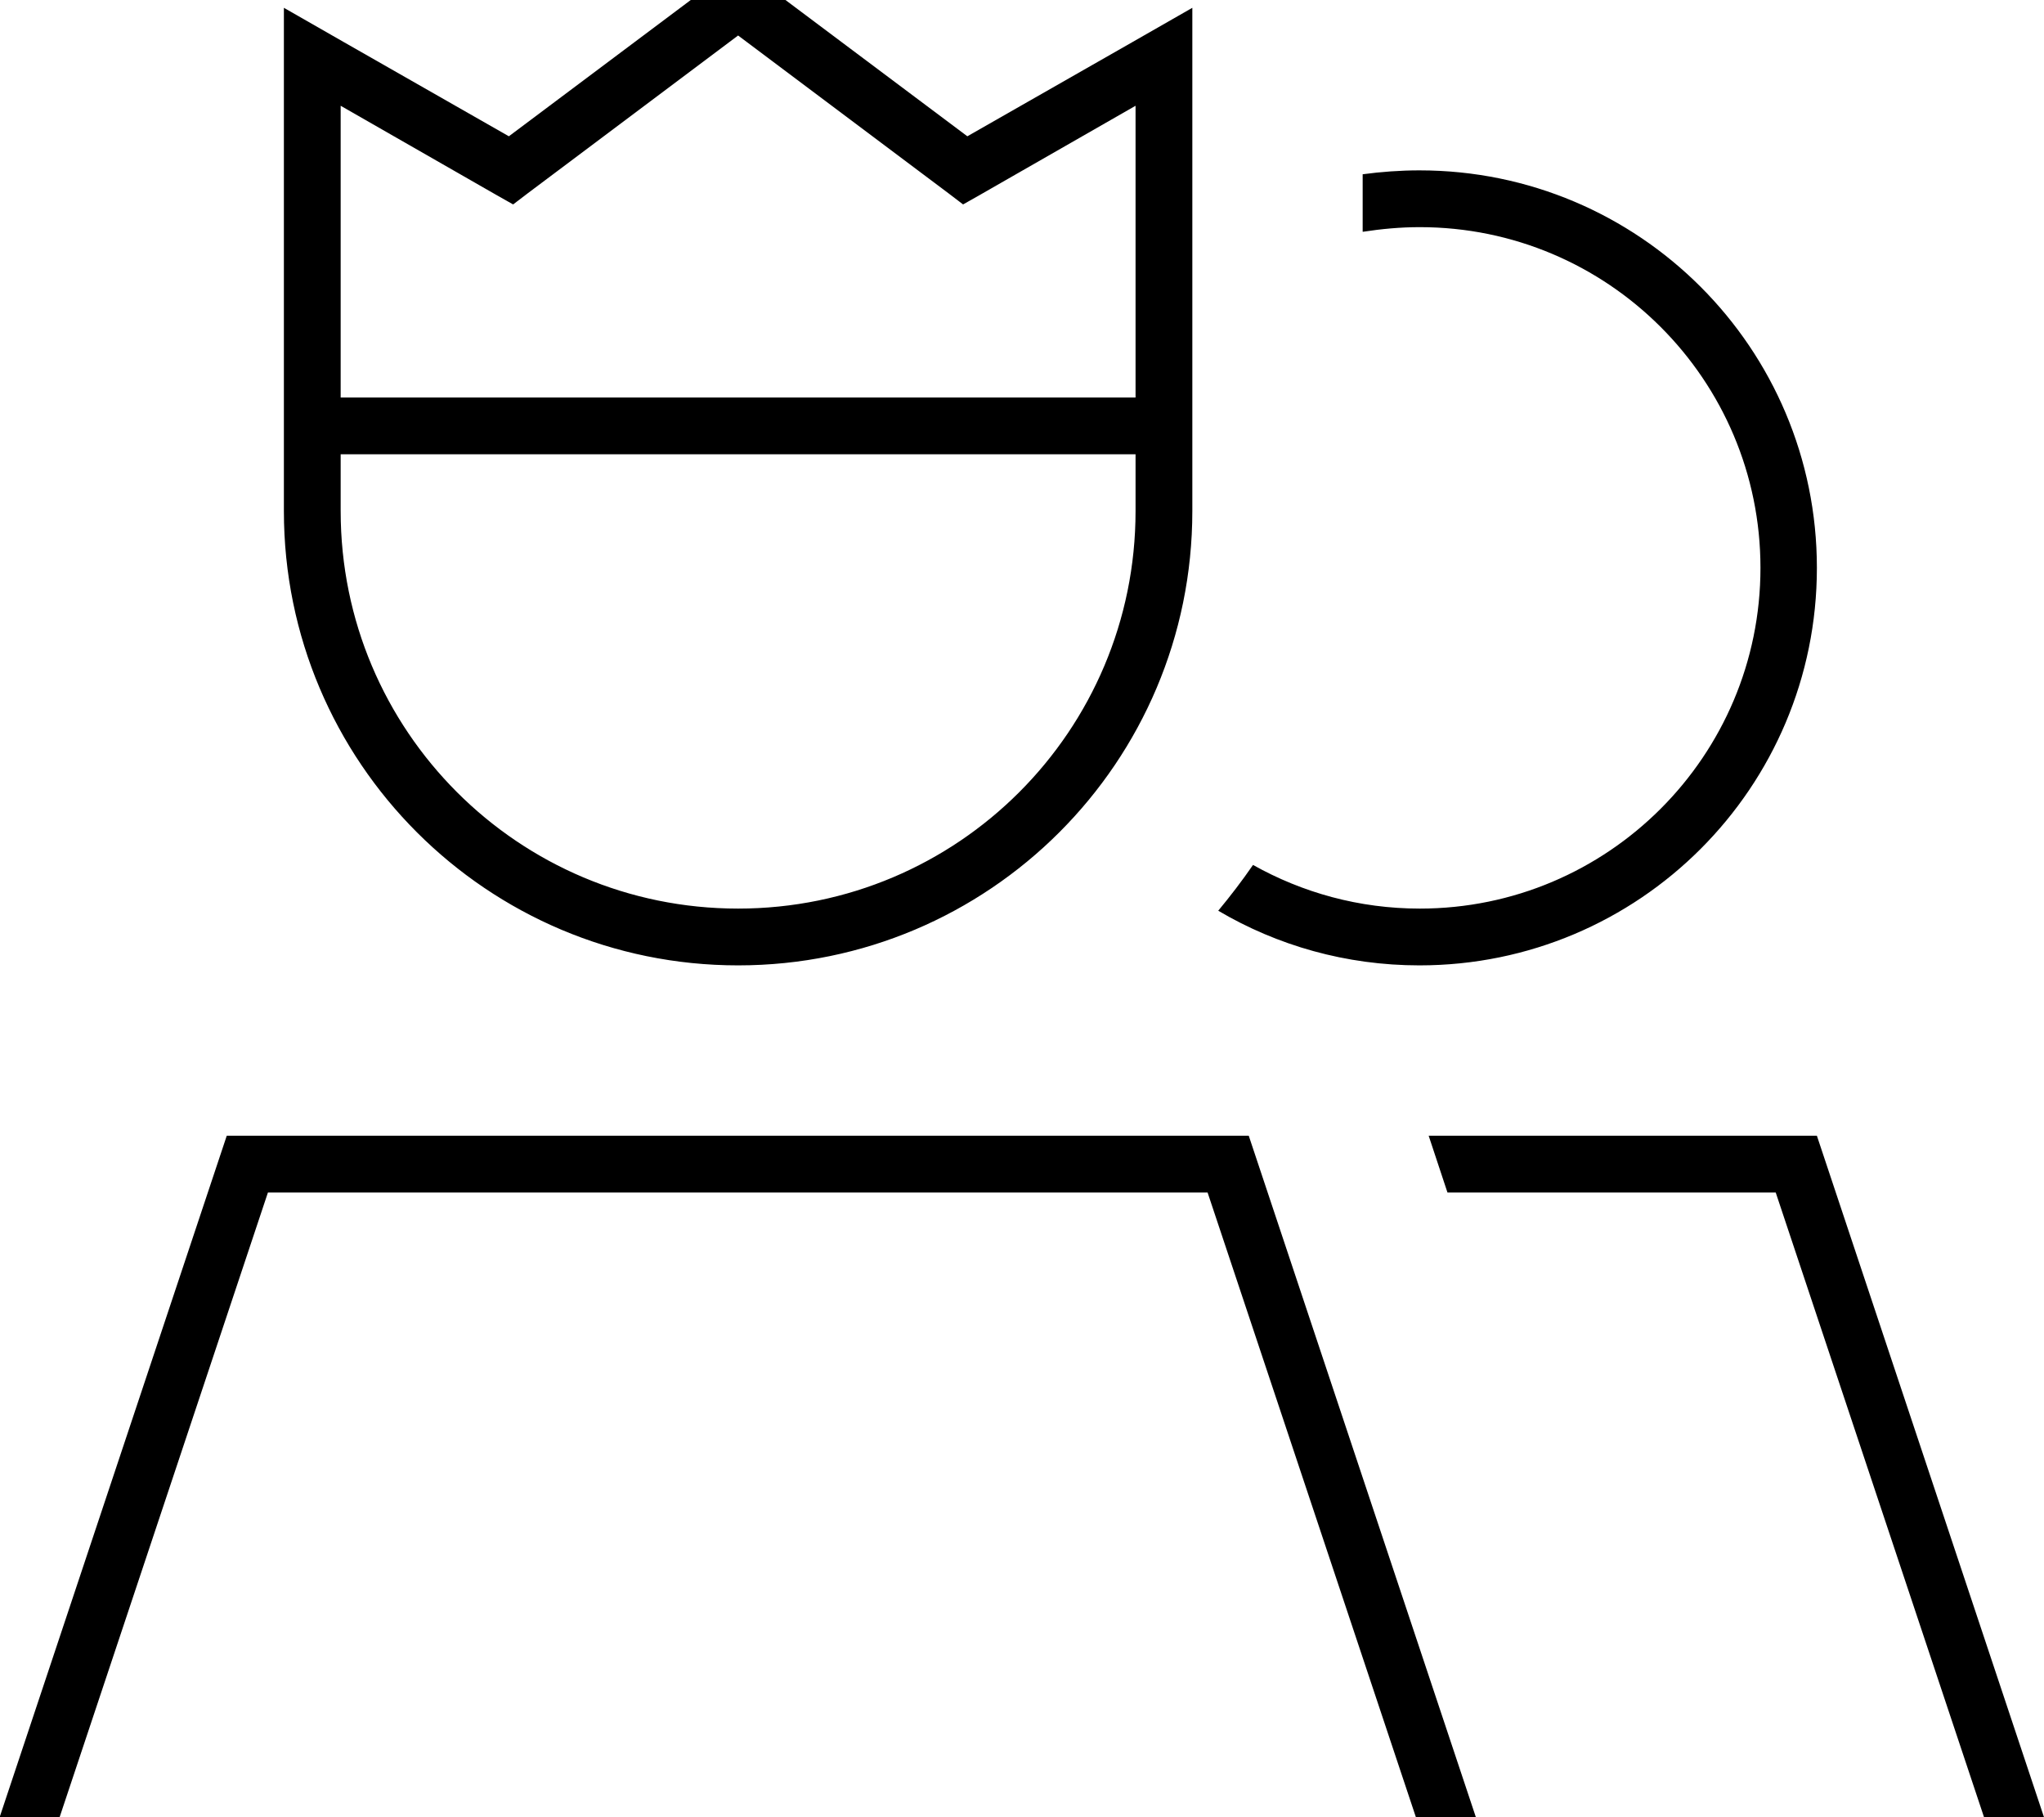 <svg fill="currentColor" xmlns="http://www.w3.org/2000/svg" viewBox="0 0 576 512"><!--! Font Awesome Pro 7.0.1 by @fontawesome - https://fontawesome.com License - https://fontawesome.com/license (Commercial License) Copyright 2025 Fonticons, Inc. --><path fill="currentColor" d="M208-10l4.8 3.6 59.8 44.8C313.5 15.1 334.6 3 336 2.2L336 144c0 70.7-57.3 128-128 128S80 214.7 80 144L80 2.2c1.4 .8 22.5 12.9 63.4 36.2L203.2-6.4 208-10zm0 20l-59.2 44.4-4.2 3.2-4.6-2.6-44-25.2 0 82.2 224 0 0-82.2-44 25.2-4.6 2.6-4.2-3.2-59.2-44.4zM96 144c0 61.9 50.1 112 112 112s112-50.1 112-112l0-16-224 0 0 16zM384 65.3l0-16.2c5.2-.7 10.6-1.1 16-1.1 61.9 0 112 50.1 112 112S461.9 272 400 272c-20.7 0-40.1-5.6-56.7-15.4 3.4-4.1 6.7-8.4 9.8-12.9 13.9 7.8 29.9 12.3 47 12.3 53 0 96-43 96-96s-43-96-96-96c-5.5 0-10.8 .5-16 1.3zM75.5 336l-58.7 176-16.9 0 64-192 288 0 64 192-16.9 0-58.7-176-264.9 0zm332.4 0l-5.3-16 109.4 0 64 192-16.9 0-58.7-176-92.5 0z"/></svg>
